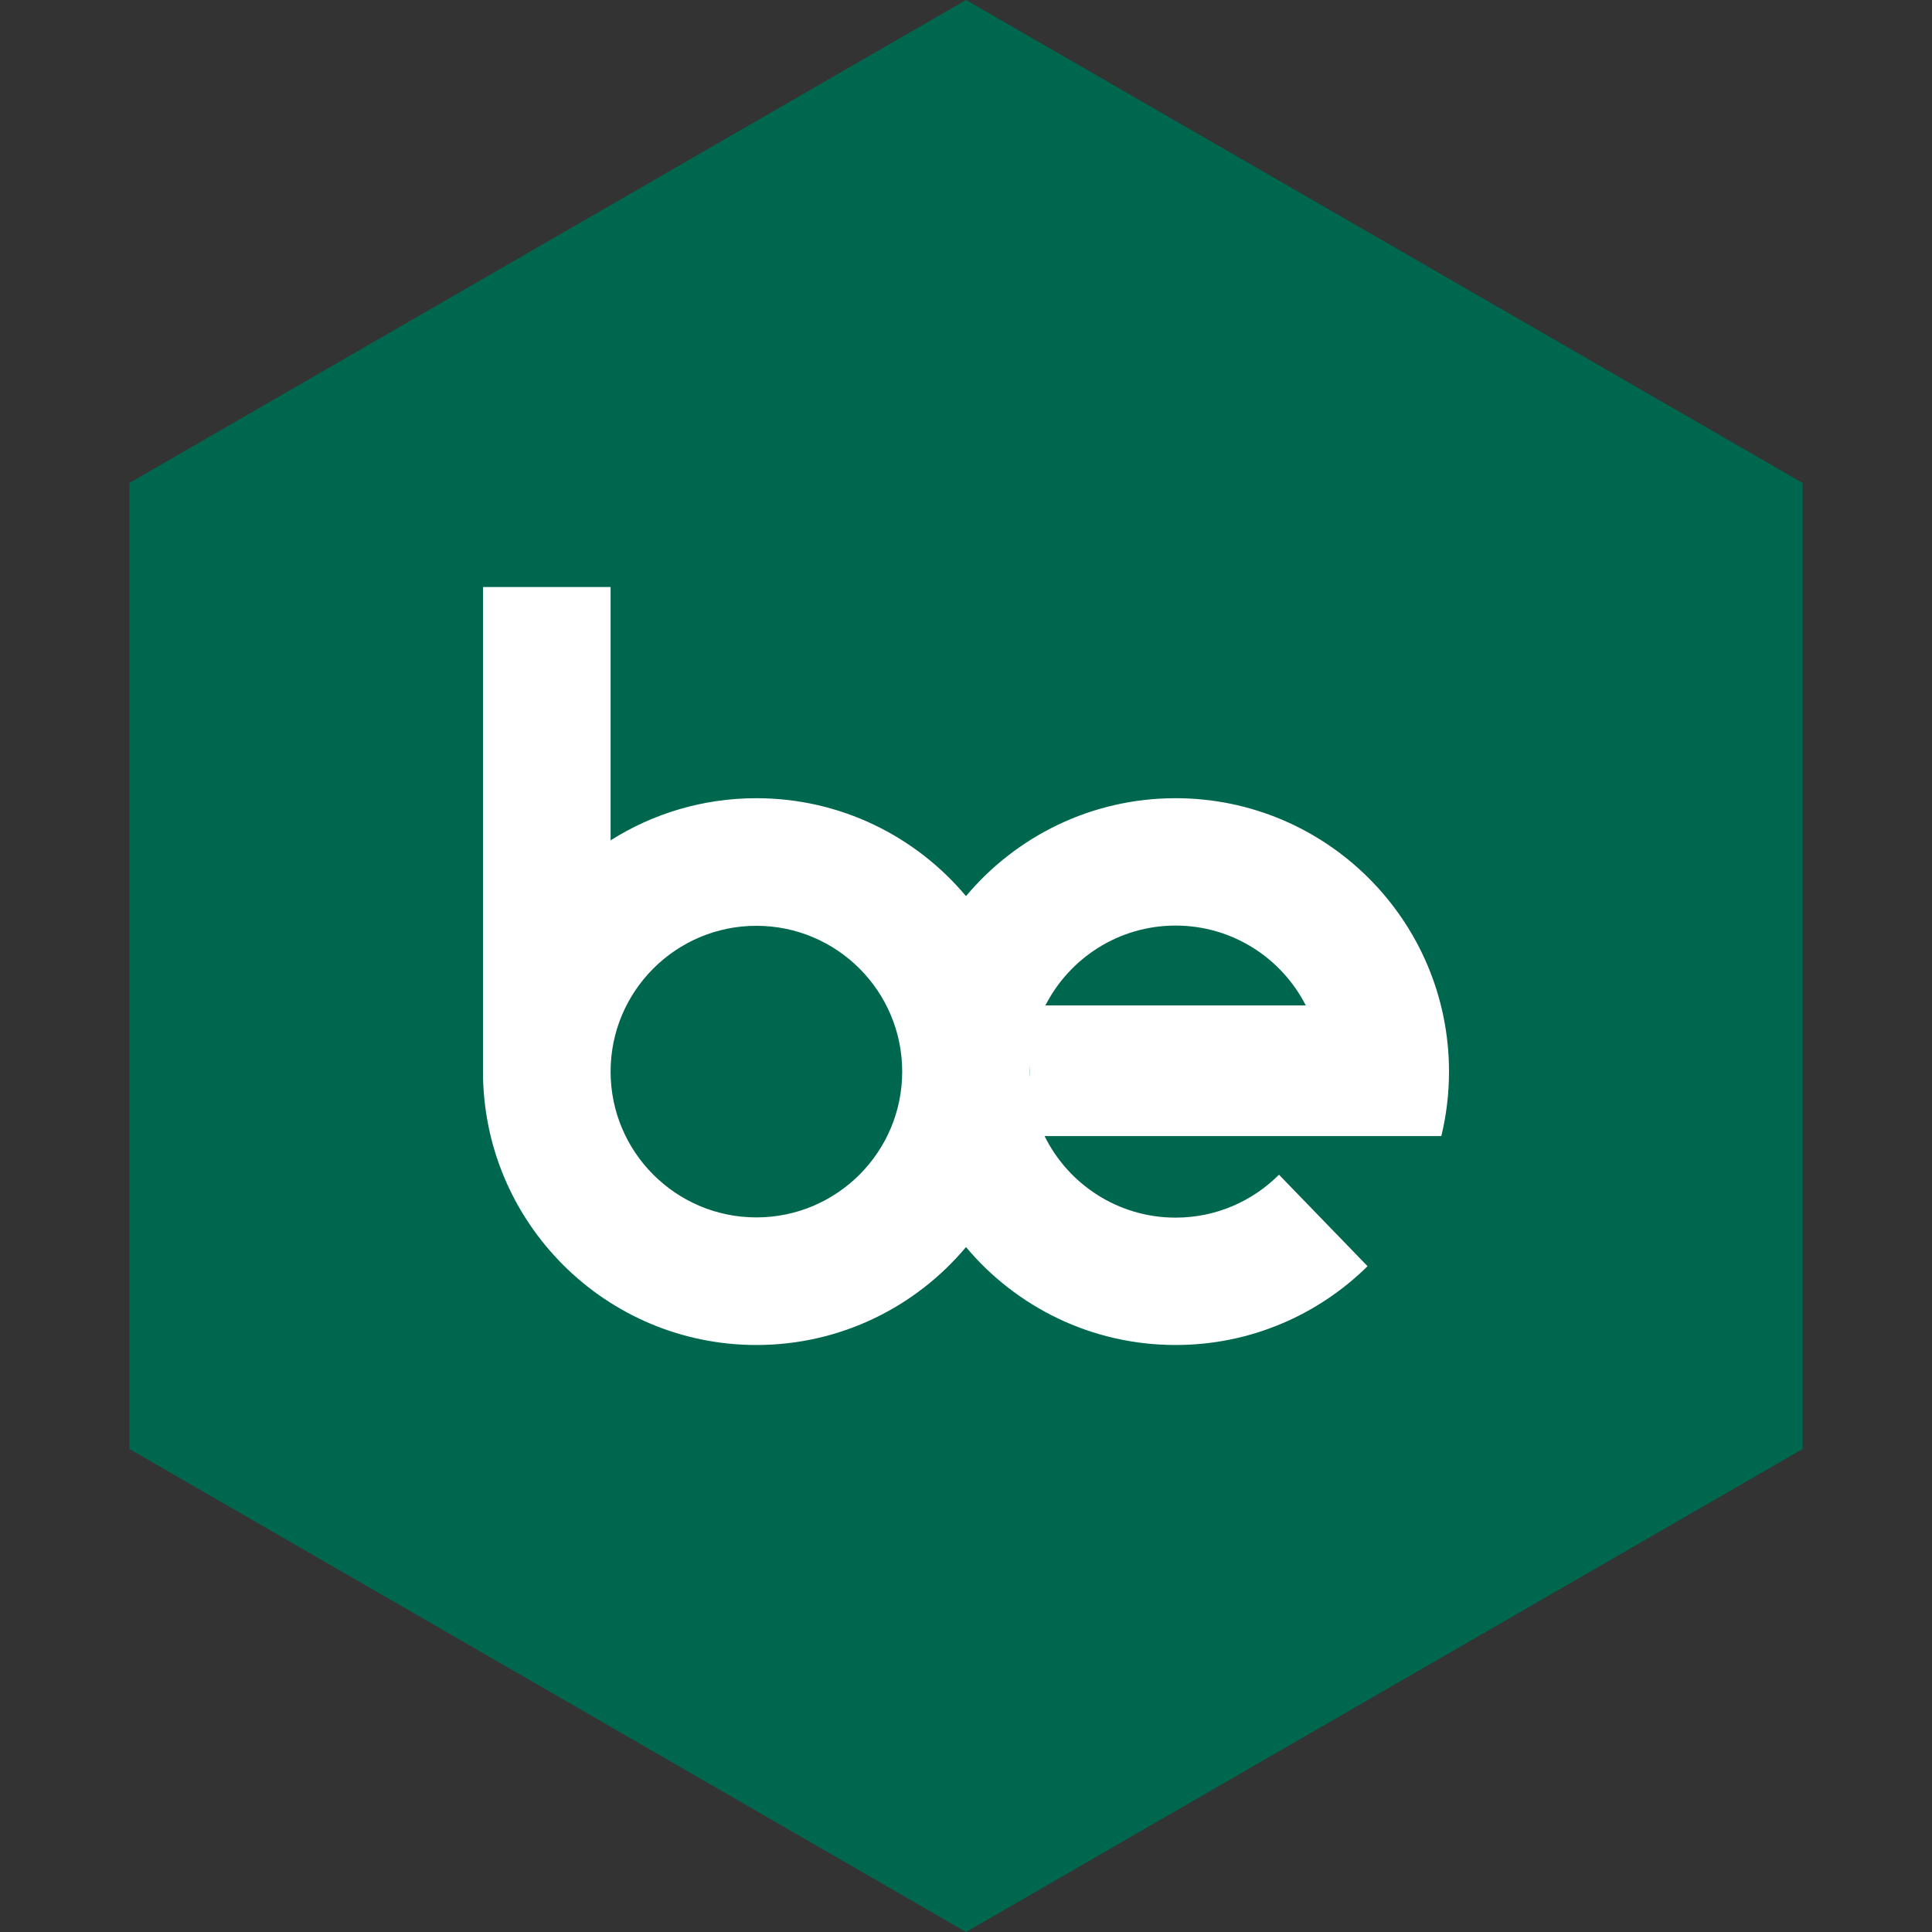 <?xml version="1.0" encoding="UTF-8" standalone="no"?><!-- Generator: Gravit.io --><svg xmlns="http://www.w3.org/2000/svg" xmlns:xlink="http://www.w3.org/1999/xlink" style="isolation:isolate" viewBox="0 0 512 512" width="512pt" height="512pt"><rect x="0" y="0" width="512" height="512" fill="#333333" stroke="none"/><defs><clipPath id="_clipPath_mopRhm3GDTiEzOZC6cr2rPYmcbcjp4Am"><rect width="512" height="512"/></clipPath></defs><g clip-path="url(#_clipPath_mopRhm3GDTiEzOZC6cr2rPYmcbcjp4Am)"><path d="M 477.714 383.995 L 256.005 512 L 34.286 383.995 L 34.286 127.985 L 256.005 0 L 477.714 127.985 L 477.714 383.995 Z" fill-rule="evenodd" fill="rgb(0,103,79)" /><path d=" M 128 283.986 L 128 155.561 L 161.814 155.561 L 161.814 283.986 C 161.814 305.311 179.128 322.625 200.453 322.625 C 221.779 322.625 239.092 305.311 239.092 283.986 C 239.092 301.679 245.448 317.899 255.999 330.487 C 242.704 346.347 222.748 356.439 200.453 356.439 C 160.465 356.439 128 323.974 128 283.986 Z  M 161.814 222.7 C 173 215.627 186.252 211.532 200.453 211.532 C 222.748 211.532 242.704 221.623 255.999 237.484 C 266.203 249.656 272.482 265.226 272.886 282.238 C 272.859 282.818 272.848 283.4 272.848 283.986 C 272.848 284.571 272.859 285.154 272.886 285.733 C 273.129 291.218 274.518 296.407 276.817 301.067 C 283.132 313.869 296.316 322.685 311.546 322.685 C 322.243 322.685 331.934 318.333 338.943 311.306 L 362.418 335.555 C 349.333 348.466 331.362 356.439 311.546 356.439 C 289.251 356.439 269.296 346.347 255.999 330.487 C 245.448 317.899 239.092 301.679 239.092 283.986 C 239.092 262.661 221.779 245.347 200.453 245.347 C 179.128 245.347 161.814 262.661 161.814 283.986 L 161.814 222.7 Z  M 255.999 237.484 C 269.296 221.623 289.251 211.532 311.546 211.532 C 351.534 211.532 384 243.998 384 283.986 C 384 289.869 383.295 295.589 381.97 301.067 L 276.817 301.067 C 274.518 296.407 273.129 291.218 272.886 285.733 C 272.899 285.152 272.907 284.57 272.907 283.986 C 272.907 283.402 272.899 282.819 272.886 282.238 C 272.482 265.226 266.203 249.656 255.999 237.484 Z  M 277.047 266.447 L 346.045 266.447 C 339.645 253.892 326.592 245.286 311.546 245.286 C 296.5 245.286 283.447 253.892 277.047 266.447 Z " fill-rule="evenodd" fill="rgb(255,255,255)"/></g></svg>